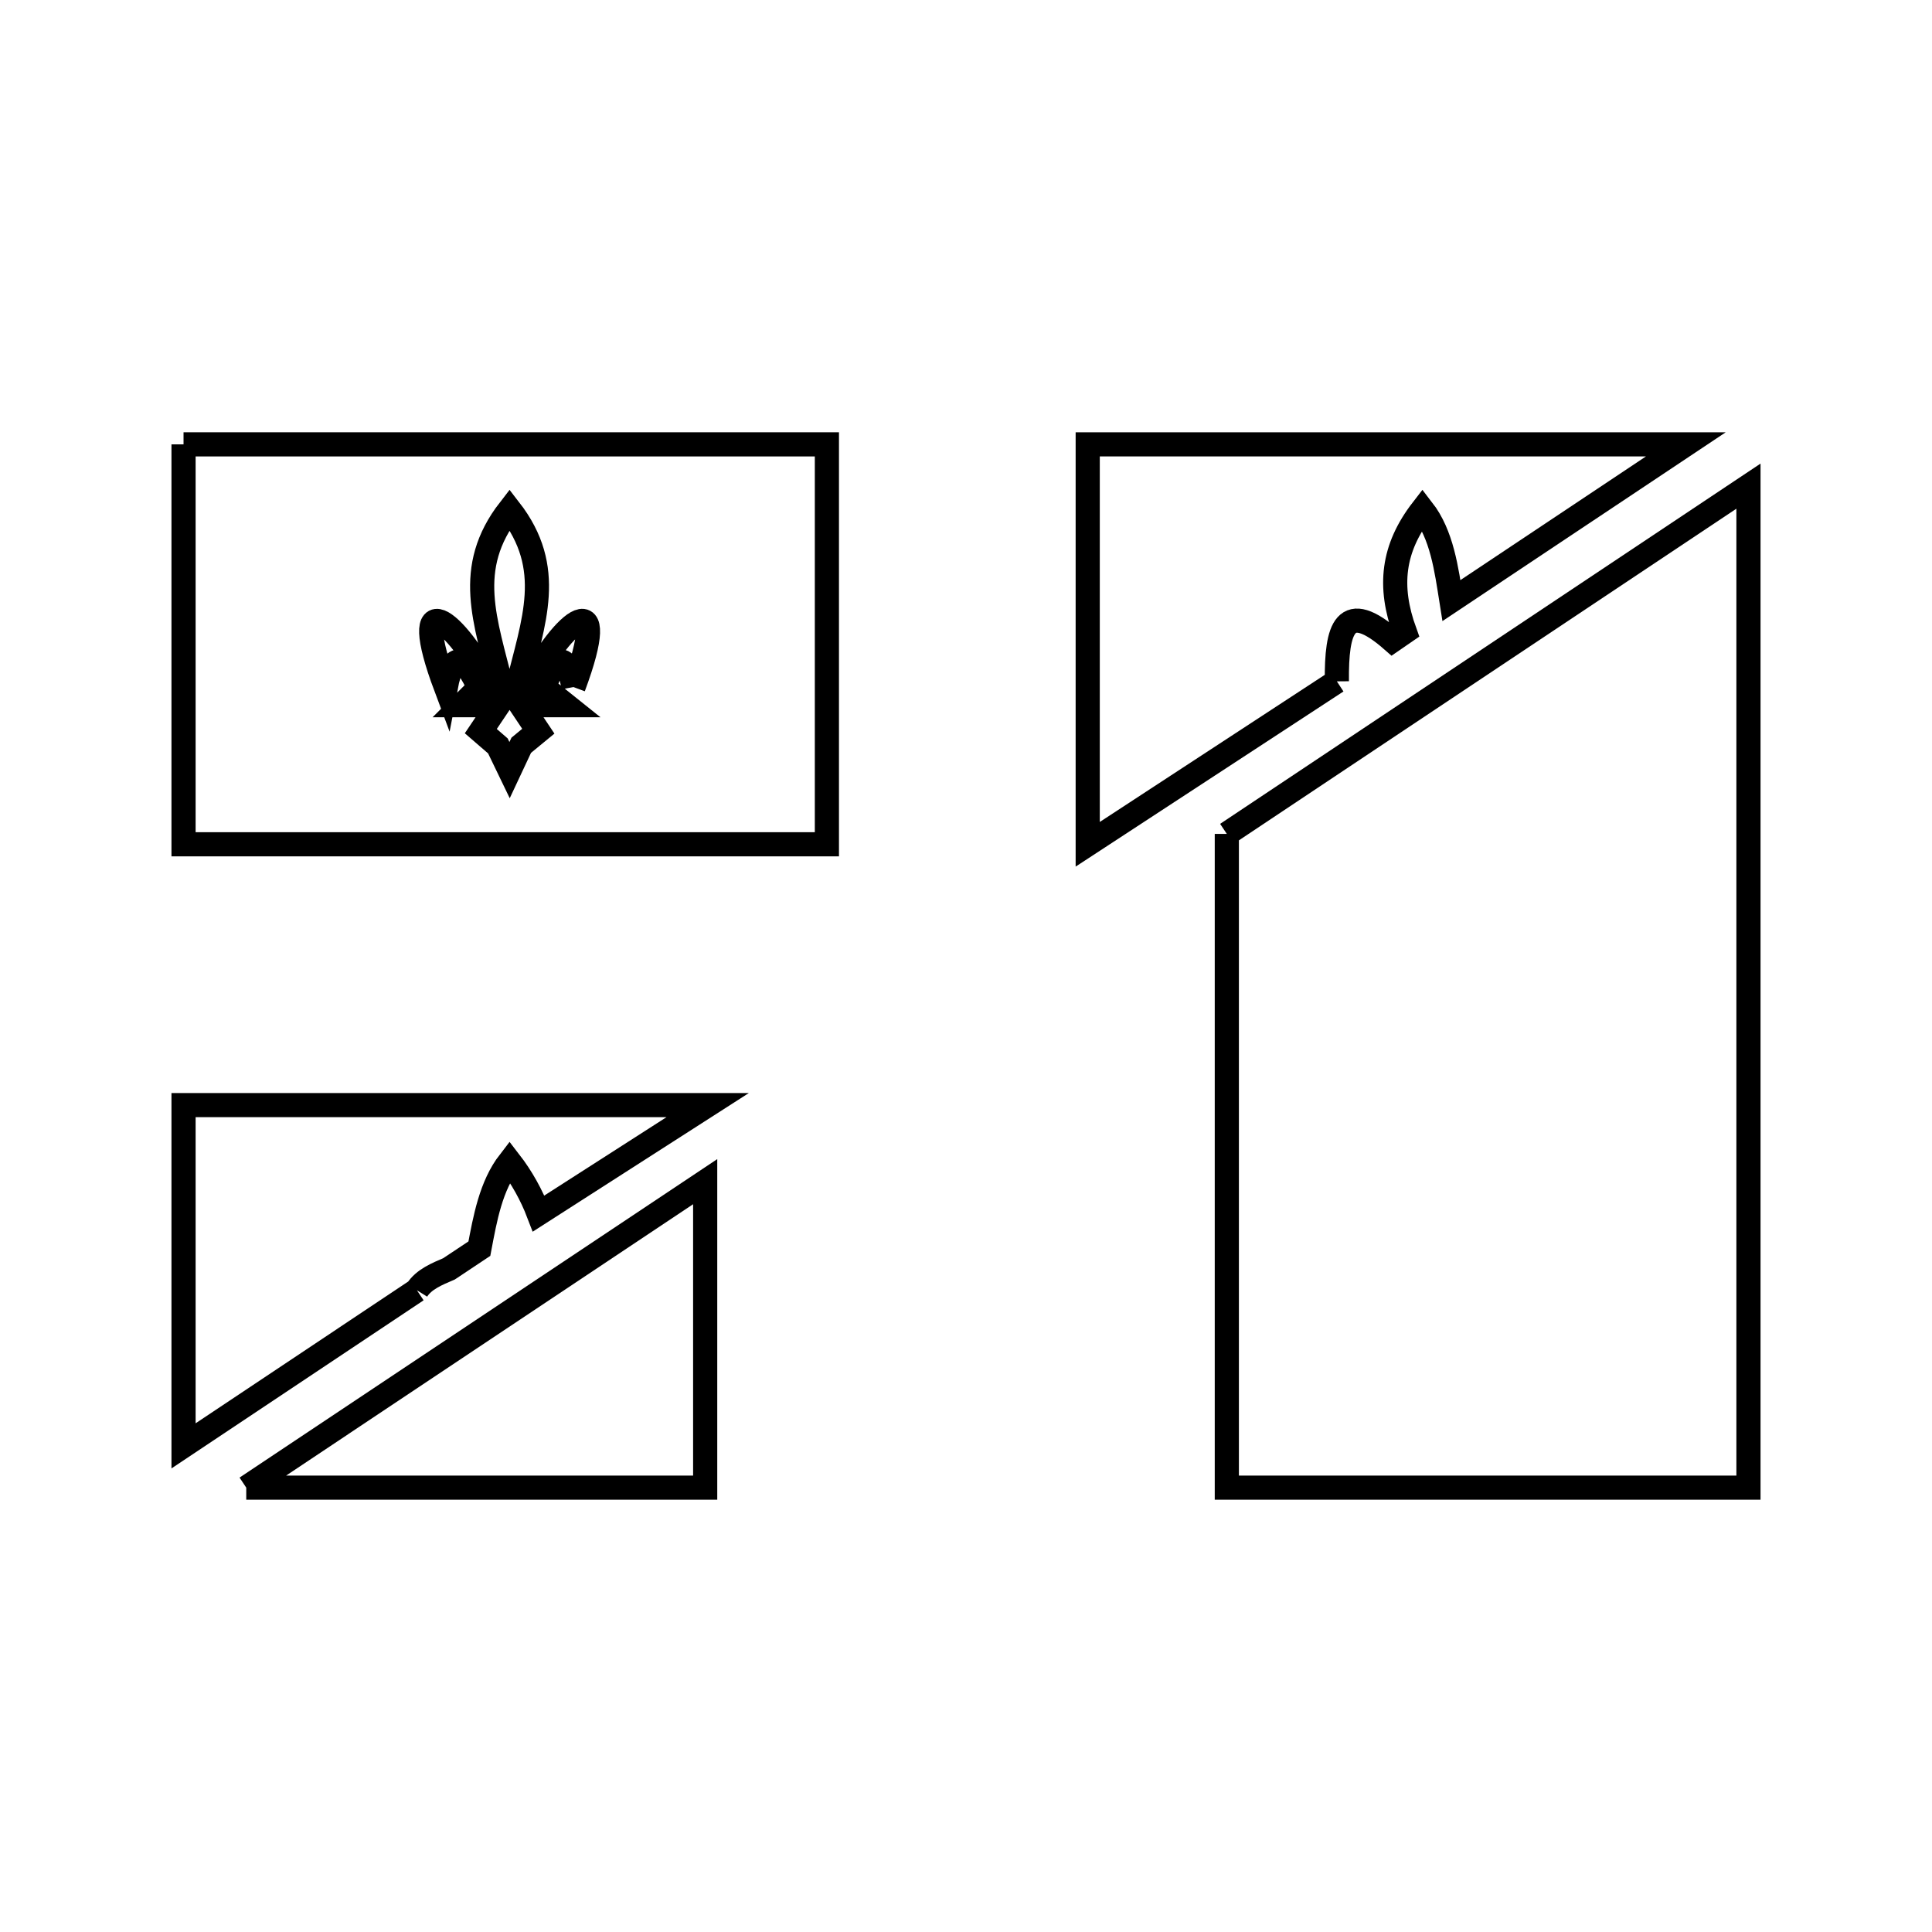 <svg xmlns="http://www.w3.org/2000/svg" viewBox="0.0 0.0 24.0 24.0" height="200px" width="200px"><path fill="none" stroke="black" stroke-width=".3" stroke-opacity="1.0"  filling="0" d="M2.28 5.52 L6.276 5.52 L10.272 5.52 L10.272 10.488 L6.276 10.488 L2.28 10.488 L2.28 5.52"></path>
<path fill="none" stroke="black" stroke-width=".3" stroke-opacity="1.0"  filling="0" d="M16.607 8.464 L13.512 10.488 L13.512 5.52 L20.942 5.52 L18.03 7.461 C17.968 7.071 17.913 6.643 17.67 6.33 L17.67 6.33 C17.297 6.812 17.246 7.285 17.451 7.85 L17.297 7.956 C16.705 7.436 16.601 7.804 16.607 8.464 L16.607 8.464"></path>
<path fill="none" stroke="black" stroke-width=".3" stroke-opacity="1.0"  filling="0" d="M7.124 8.535 L7.124 8.535 C7.039 8.075 6.885 8.144 6.761 8.543 L7.032 8.76 L6.471 8.76 C6.543 8.868 6.615 8.975 6.687 9.083 L6.687 9.083 C6.616 9.141 6.546 9.2 6.475 9.258 L6.475 9.258 C6.427 9.36 6.378 9.462 6.33 9.565 L6.33 9.565 C6.282 9.465 6.234 9.366 6.185 9.266 L6.185 9.266 C6.115 9.205 6.044 9.143 5.973 9.082 L5.973 9.082 C6.045 8.975 6.117 8.867 6.189 8.76 L5.736 8.76 L5.953 8.543 C5.779 8.165 5.629 8.057 5.538 8.535 L5.538 8.535 C5.049 7.228 5.654 7.671 6.099 8.544 L6.234 8.544 C6.031 7.709 5.763 7.061 6.33 6.33 L6.33 6.33 C6.897 7.061 6.629 7.709 6.425 8.544 L6.561 8.544 C7.006 7.671 7.611 7.227 7.124 8.535 L7.124 8.535"></path>
<path fill="none" stroke="black" stroke-width=".3" stroke-opacity="1.0"  filling="0" d="M15.24 10.359 L18.48 8.199 L21.72 6.039 L21.72 12.26 L21.72 18.48 L15.24 18.48 L15.24 14.42 L15.24 10.359"></path>
<path fill="none" stroke="black" stroke-width=".3" stroke-opacity="1.0"  filling="0" d="M5.179 16.028 L2.28 17.961 L2.28 13.728 L8.791 13.728 L6.691 15.075 C6.603 14.845 6.481 14.625 6.33 14.43 L6.33 14.43 C6.097 14.731 6.026 15.136 5.955 15.511 L5.578 15.762 C5.431 15.825 5.264 15.892 5.179 16.028 L5.179 16.028"></path>
<path fill="none" stroke="black" stroke-width=".3" stroke-opacity="1.0"  filling="0" d="M3.059 18.48 L8.76 14.679 L8.76 18.48 L3.059 18.48"></path></svg>